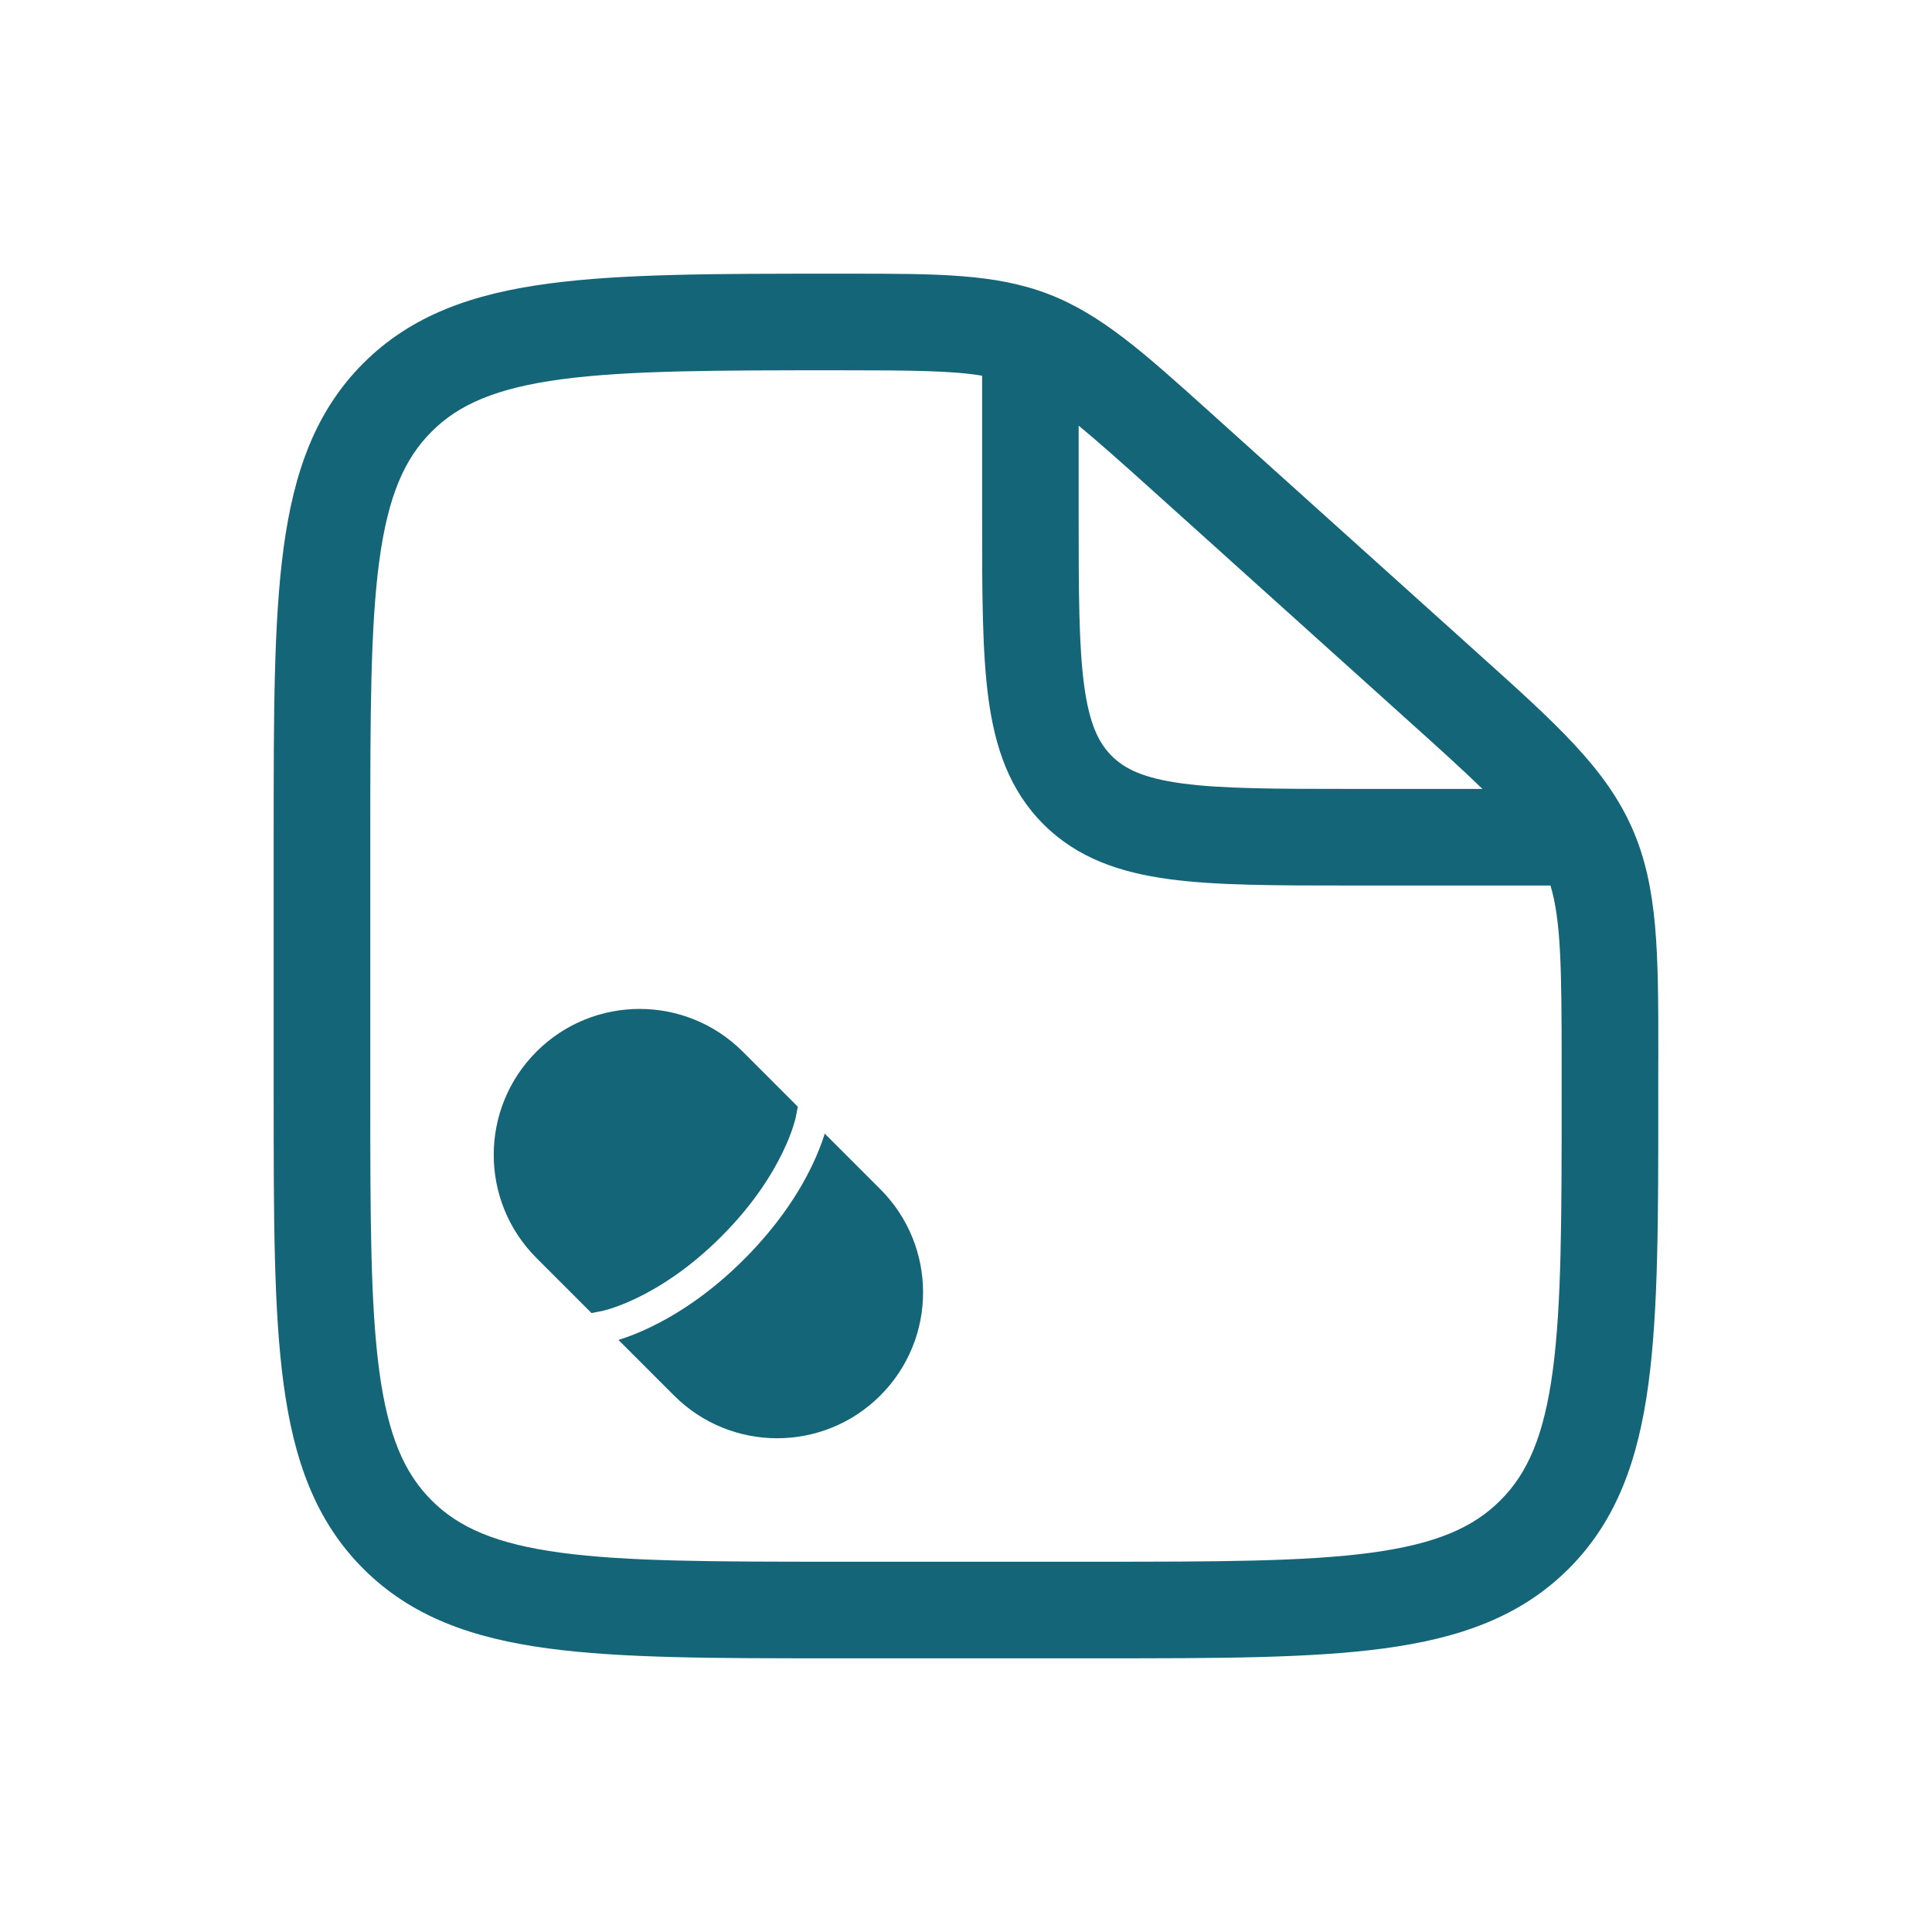 <svg width="32" height="32" viewBox="0 0 32 32" fill="none" xmlns="http://www.w3.org/2000/svg">
<path fill-rule="evenodd" clip-rule="evenodd" d="M16.267 6.223C15.775 6.14 15.106 6.133 13.898 6.133C11.854 6.133 10.401 6.135 9.299 6.282C8.22 6.427 7.599 6.698 7.149 7.149C6.697 7.6 6.427 8.218 6.282 9.291C6.135 10.388 6.133 11.833 6.133 13.867V18.133C6.133 20.167 6.135 21.612 6.282 22.708C6.427 23.782 6.697 24.4 7.149 24.851C7.6 25.303 8.218 25.573 9.291 25.718C10.388 25.865 11.833 25.867 13.867 25.867H18.133C20.167 25.867 21.612 25.865 22.708 25.718C23.782 25.573 24.4 25.303 24.851 24.851C25.303 24.4 25.573 23.782 25.718 22.708C25.865 21.612 25.866 20.167 25.866 18.133V17.667C25.866 16.029 25.855 15.252 25.681 14.667H22.343C21.134 14.667 20.147 14.667 19.367 14.562C18.552 14.452 17.846 14.215 17.282 13.651C16.718 13.087 16.481 12.381 16.371 11.566C16.267 10.786 16.267 9.799 16.267 8.591V6.223ZM17.866 7.05V8.533C17.866 9.813 17.868 10.692 17.957 11.353C18.043 11.99 18.196 12.303 18.413 12.52C18.63 12.737 18.943 12.89 19.58 12.976C20.241 13.065 21.12 13.067 22.4 13.067H24.554C24.238 12.76 23.833 12.392 23.306 11.919L19.084 8.118C18.566 7.652 18.181 7.309 17.866 7.05ZM14.054 4.533C15.531 4.533 16.485 4.533 17.363 4.87C18.241 5.207 18.947 5.842 20.04 6.826C20.077 6.86 20.116 6.894 20.154 6.929L24.377 10.73C24.422 10.77 24.466 10.81 24.51 10.85C25.773 11.985 26.589 12.719 27.028 13.706C27.467 14.691 27.467 15.79 27.467 17.488C27.467 17.547 27.466 17.607 27.466 17.667V18.193C27.467 20.154 27.467 21.706 27.303 22.922C27.135 24.172 26.781 25.184 25.983 25.983C25.184 26.781 24.172 27.135 22.922 27.303C21.706 27.467 20.154 27.467 18.193 27.467H13.806C11.846 27.467 10.293 27.467 9.078 27.303C7.828 27.135 6.815 26.781 6.017 25.983C5.219 25.184 4.865 24.172 4.697 22.922C4.533 21.706 4.533 20.154 4.533 18.193V13.806C4.533 11.846 4.533 10.293 4.697 9.078C4.865 7.828 5.219 6.816 6.017 6.017C6.816 5.218 7.832 4.864 9.087 4.697C10.307 4.533 11.867 4.533 13.838 4.533L13.898 4.533C13.951 4.533 14.002 4.533 14.054 4.533Z" fill="#156578"/>
<path d="M8.885 17.419C7.942 18.363 7.942 19.893 8.885 20.836L9.797 21.748L9.973 21.714C9.973 21.714 9.973 21.714 9.973 21.714L9.978 21.713C9.983 21.712 9.992 21.709 10.004 21.706C10.029 21.7 10.067 21.69 10.117 21.674C10.217 21.642 10.364 21.588 10.547 21.5C10.911 21.324 11.414 21.015 11.947 20.481C12.481 19.947 12.791 19.445 12.966 19.08C13.054 18.898 13.109 18.75 13.14 18.65C13.156 18.6 13.167 18.562 13.173 18.538C13.176 18.526 13.178 18.517 13.179 18.512L13.18 18.507C13.18 18.507 13.18 18.506 13.18 18.506L13.214 18.33L12.303 17.419C11.359 16.475 9.829 16.475 8.885 17.419Z" fill="#156578"/>
<path d="M13.66 18.776C13.656 18.788 13.653 18.8 13.649 18.812C13.61 18.934 13.546 19.105 13.447 19.312C13.248 19.725 12.904 20.278 12.324 20.858C11.744 21.438 11.191 21.781 10.778 21.98C10.572 22.08 10.401 22.143 10.279 22.182C10.266 22.186 10.254 22.19 10.243 22.193L11.164 23.114C12.107 24.058 13.637 24.058 14.581 23.114C15.525 22.171 15.525 20.641 14.581 19.697L13.66 18.776Z" fill="#156578"/>
</svg>
